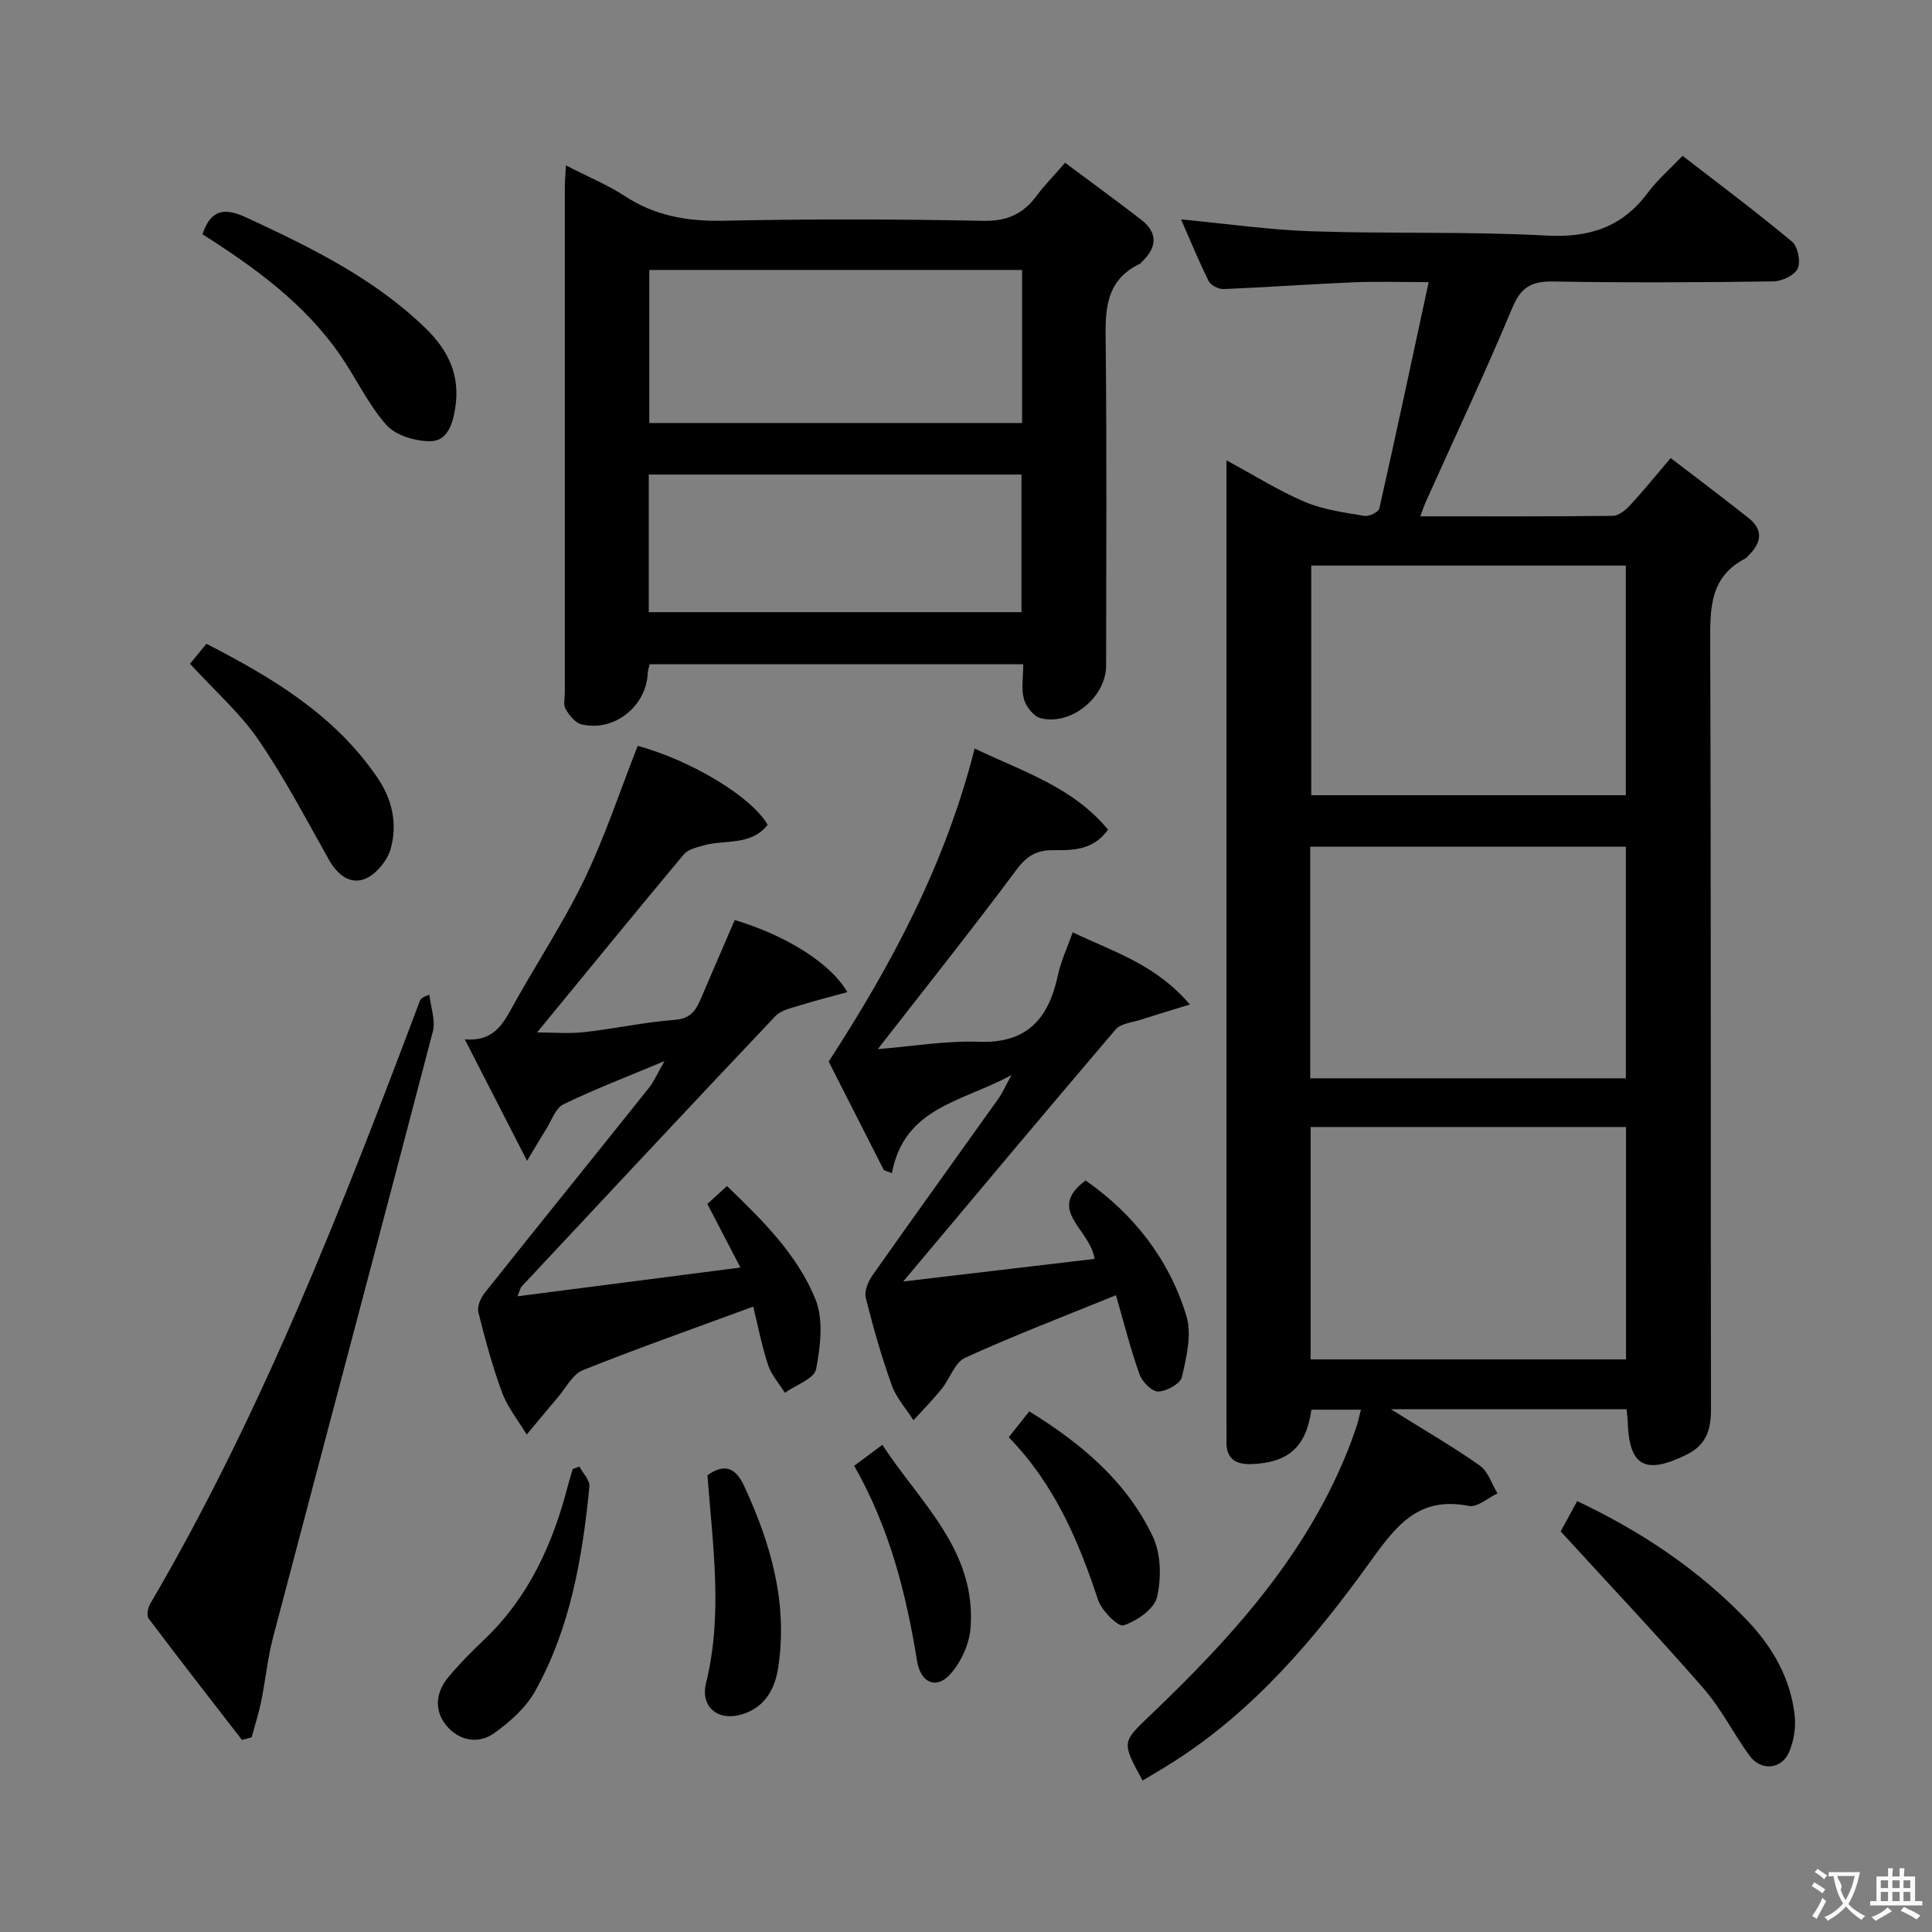 <svg enable-background="new 0 0 400 400" viewBox="0 0 400 400" xmlns="http://www.w3.org/2000/svg"><rect x="0" y="0" width="400" height="400" fill="#808080" stroke="none"/><g fill="#010000"><path d="m236.56 368.64c-4.37-7.99-4.29-7.91 1.6-13.53 16.46-15.71 31.66-32.38 40.49-53.84.76-1.84 1.45-3.72 2.1-5.61.37-1.08.6-2.21 1.02-3.8-3.56 0-6.92 0-10.26 0-1.07 7.7-4.73 10.95-12.31 11.26-3.51.14-5.41-1.18-5.27-4.87.04-1.16 0-2.33 0-3.5 0-64.16 0-128.33 0-192.49 0-1.98 0-3.96 0-6.95 5.84 3.15 10.85 6.33 16.25 8.61 3.82 1.62 8.13 2.18 12.28 2.89.96.17 2.94-.78 3.11-1.51 3.46-15.33 6.73-30.69 10.22-46.89-6.04 0-10.83-.17-15.61.04-8.96.38-17.91 1.03-26.87 1.4-1.03.04-2.64-.79-3.07-1.66-2.05-4.11-3.79-8.39-5.71-12.77 9.39.89 18.25 2.18 27.13 2.47 16.14.54 32.32 0 48.43.88 8.94.49 15.77-1.72 21.11-8.91 1.97-2.65 4.53-4.85 7.16-7.6 7.85 6.08 15.43 11.73 22.67 17.78 1.21 1.01 1.82 4.14 1.16 5.56-.66 1.41-3.27 2.64-5.05 2.66-15.16.21-30.33.29-45.49.02-4.4-.08-6.7 1.04-8.5 5.36-5.63 13.48-11.87 26.71-17.86 40.05-.39.87-.69 1.78-1.23 3.21 13.61 0 26.72.06 39.83-.1 1.22-.01 2.66-1.17 3.59-2.18 2.71-2.92 5.21-6.03 8.42-9.79 5.49 4.22 10.89 8.26 16.17 12.46 3.04 2.42 2.62 5.08.01 7.63-.24.23-.43.56-.71.7-7.49 3.84-7.31 10.53-7.29 17.71.19 52.83.07 105.66.16 158.49.01 4.26-1.03 7.37-5.05 9.35-8.66 4.26-11.95 2.4-12.2-7.08-.02-.66-.13-1.31-.23-2.33-15.91 0-31.76 0-48.8 0 6.8 4.25 12.78 7.7 18.4 11.66 1.73 1.21 2.48 3.81 3.68 5.77-1.98.93-4.18 2.94-5.91 2.6-10.27-2.03-14.9 3.83-20.33 11.39-11.36 15.8-23.94 30.78-40.68 41.48-2.09 1.35-4.24 2.59-6.56 3.98zm34.79-87.19h65.3c0-16.27 0-32.17 0-48.11-21.92 0-43.49 0-65.3 0zm-.08-58.2h65.35c0-16.23 0-32.13 0-47.95-21.97 0-43.56 0-65.35 0zm.21-106.15v47.54h65.13c0-16.06 0-31.75 0-47.54-21.83 0-43.27 0-65.13 0z"/><path d="m117.16 34.24c4.59 2.36 8.61 4.01 12.19 6.35 6.25 4.09 12.9 5.26 20.31 5.11 17.98-.37 35.99-.34 53.97.02 4.91.1 8.18-1.44 10.96-5.15 1.67-2.24 3.65-4.25 5.93-6.87 5.43 4.06 10.65 7.84 15.74 11.78 3.58 2.77 3.24 5.81.12 8.77-.12.11-.22.28-.36.35-7.57 3.62-7.17 10.28-7.09 17.23.23 21.99.1 43.98.08 65.97 0 6.5-7.19 12.47-13.54 10.9-1.44-.36-3.03-2.38-3.47-3.94-.59-2.14-.15-4.57-.15-7.24-25.98 0-51.53 0-77.34 0-.14.61-.37 1.22-.4 1.83-.29 6.92-7 12.25-13.74 10.61-1.3-.32-2.52-1.88-3.27-3.17-.51-.88-.16-2.28-.16-3.44 0-34.82-.01-69.64 0-104.45 0-1.28.12-2.58.22-4.66zm94.45 21.65c-26.01 0-51.65 0-77.18 0v31.69h77.18c0-10.63 0-20.91 0-31.69zm-77.29 70.85h77.17c0-9.62 0-18.99 0-28.49-25.86 0-51.39 0-77.17 0z"/><path d="m155.95 270.52c-12.33 4.54-23.9 8.61-35.28 13.16-2.1.84-3.45 3.6-5.09 5.52-2.2 2.58-4.35 5.2-6.53 7.81-1.73-2.87-3.93-5.57-5.08-8.66-2.02-5.42-3.52-11.04-4.93-16.66-.29-1.17.47-2.96 1.31-4.01 11.28-14.18 22.68-28.27 33.99-42.43 1.08-1.36 1.78-3.03 3.24-5.56-7.69 3.22-14.45 5.81-20.94 8.95-1.63.79-2.43 3.35-3.55 5.13-1.12 1.76-2.16 3.57-3.97 6.56-4.53-8.84-8.51-16.6-12.89-25.14 5.85.47 7.79-2.98 9.82-6.67 4.9-8.87 10.55-17.36 14.94-26.46 4.29-8.91 7.4-18.38 11.04-27.64 11.09 3.03 23.61 10.55 26.9 16.35-3.44 4.39-8.76 3.02-13.22 4.25-1.46.41-3.26.83-4.15 1.89-10.13 12.12-20.11 24.36-30.36 36.84 3.09 0 6.46.3 9.76-.06 6.27-.69 12.47-2.07 18.74-2.54 3.17-.24 4.32-1.85 5.34-4.23 2.34-5.49 4.72-10.96 7.08-16.44 10.46 3.14 19.8 8.84 23.31 14.93-3.45.95-6.64 1.75-9.78 2.73-1.78.56-3.94.99-5.12 2.24-17.61 18.59-35.08 37.32-52.57 56.02-.2.21-.25.57-.82 1.98 15.4-1.99 30.2-3.9 46.16-5.95-2.67-5.14-4.7-9.04-6.85-13.16 1.22-1.12 2.43-2.22 4.06-3.71 7.32 7.04 14.52 14.12 18.3 23.38 1.73 4.23 1.06 9.82.15 14.54-.38 1.97-4.2 3.27-6.46 4.88-1.2-1.92-2.81-3.71-3.5-5.8-1.32-4.07-2.13-8.3-3.05-12.04z"/><path d="m226.62 260.64c-.95-6.33-10.11-10.06-1.86-16.24 10 6.99 17.31 16.34 20.88 28.08 1.15 3.8 0 8.52-.94 12.62-.32 1.39-3.2 2.98-4.93 3-1.31.02-3.33-2.06-3.87-3.61-1.91-5.44-3.33-11.06-4.85-16.33-10.76 4.38-21.14 8.35-31.23 12.95-2.16.99-3.17 4.37-4.89 6.49-1.82 2.24-3.86 4.31-5.8 6.45-1.54-2.4-3.57-4.63-4.5-7.25-2.12-5.92-3.86-11.99-5.38-18.1-.34-1.37.48-3.38 1.39-4.66 8.61-12.23 17.37-24.36 26.05-36.55.84-1.17 1.41-2.53 2.73-4.92-10.19 5.59-22.18 6.59-24.76 20.33-.55-.21-1.1-.42-1.66-.63-3.94-7.76-7.89-15.51-11.43-22.48 13.29-20.48 24.22-41.11 30.22-64.82 9.97 4.78 20.31 7.96 27.62 16.8-3.06 4.3-7.36 4.29-11.37 4.25-3.53-.03-5.52 1.26-7.65 4.13-9.13 12.26-18.67 24.22-28.65 37.06 7.11-.57 14.05-1.77 20.94-1.52 10.13.37 14.47-4.95 16.37-13.88.61-2.85 1.91-5.56 3.05-8.79 8.32 4.03 17.03 6.51 24.25 14.95-4.02 1.24-7.11 2.16-10.17 3.15-1.78.58-4.13.77-5.2 2.02-14.56 17.06-28.95 34.28-43.98 52.18 13.33-1.59 26.46-3.13 39.62-4.68z"/><path d="m50.09 360.23c-6.47-8.36-12.97-16.69-19.32-25.14-.45-.6-.17-2.19.31-3.01 23.18-39.56 39.73-82.08 55.83-124.8.16-.43.44-.82 1.99-1.33.27 2.55 1.31 5.31.71 7.63-10.93 41.84-22.08 83.62-33.08 125.44-1.13 4.31-1.55 8.79-2.44 13.17-.52 2.53-1.32 5-1.99 7.5-.68.18-1.35.36-2.01.54z"/><path d="m323.12 317.06c.94-1.73 2.05-3.76 3.42-6.27 13.21 6.25 25.1 14.15 35.16 24.66 5.27 5.51 9.01 12 9.87 19.7.28 2.49-.17 5.34-1.18 7.64-1.6 3.61-5.84 3.91-8.17.7-3.31-4.55-5.87-9.73-9.54-13.94-9.5-10.89-19.41-21.39-29.56-32.49z"/><path d="m41.91 48.5c1.79-5.25 4.65-5.54 9.18-3.43 13.28 6.18 26.35 12.53 37.04 22.91 4.75 4.61 7.18 9.79 6.12 16.5-.53 3.35-1.62 6.87-5.21 6.87-3.07 0-7.11-1.19-9.03-3.35-3.8-4.29-6.29-9.72-9.59-14.5-7.4-10.71-17.76-18.17-28.51-25z"/><path d="m39.34 137.43c.69-.84 1.93-2.35 3.39-4.14 13.69 7.03 26.53 14.71 35.39 27.68 3.14 4.6 4.17 9.59 2.79 14.68-.66 2.43-2.93 5.27-5.19 6.24-3.18 1.37-5.86-.75-7.63-3.91-4.71-8.36-9.17-16.92-14.59-24.81-3.81-5.56-9.04-10.15-14.16-15.74z"/><path d="m119.95 303.63c.73 1.39 2.21 2.86 2.08 4.16-1.45 14.71-3.93 29.25-11.24 42.35-1.92 3.44-5.23 6.38-8.5 8.71-3.31 2.35-7.3 1.52-9.87-1.59-2.6-3.15-2.21-6.9.42-10.04 2.23-2.67 4.68-5.17 7.21-7.56 9.39-8.86 14.45-20.04 17.58-32.28.28-1.08.63-2.15.95-3.22.47-.18.92-.35 1.37-.53z"/><path d="m208.85 297.57c1.52-1.92 2.74-3.46 4.25-5.36 10.79 6.65 20.16 14.52 25.58 25.92 1.7 3.59 1.79 8.59.87 12.54-.58 2.47-4.17 4.92-6.93 5.85-1.1.37-4.55-3.07-5.29-5.31-4.05-12.27-9.04-23.95-18.48-33.64z"/><path d="m146.47 305.44c3.44-2.47 5.8-1.68 7.61 2.24 5.52 11.93 9.06 24.18 7.05 37.51-.73 4.81-2.99 8.54-7.89 9.85-4.79 1.28-8.24-1.83-7.07-6.55 3.52-14.21 1.41-28.38.3-43.05z"/><path d="m176.85 303.48c1.92-1.43 3.5-2.61 5.83-4.34 7.85 12.02 19.49 21.85 18.26 37.94-.26 3.33-1.98 7.1-4.23 9.58-2.93 3.22-6.12 1.68-6.84-2.75-2.26-14-5.71-27.61-13.02-40.43z"/></g><path d="m377.9 391.2c-.2.3-.4.5-.6.8-.7-.6-1.4-1-2.2-1.5.2-.3.4-.5.5-.8.6.4 1.4.8 2.3 1.5zm-1.8 6.1c-.2-.2-.5-.4-.9-.6.4-.6.8-1.2 1.2-1.9s.7-1.3.9-1.9c.3.3.5.5.8.7-.7 1.3-1.4 2.6-2 3.7zm2.2-9c-.3.3-.5.5-.6.8-.6-.6-1.3-1.1-2-1.5.3-.3.5-.5.6-.7.6.5 1.3.9 2 1.4zm.3.2v-.9h2 4.5c-.3 1.3-.6 2.5-1 3.6s-.9 2.1-1.4 3c.4.5 1 1 1.6 1.4s1.2.8 1.9 1.1c-.3.2-.5.4-.8.8-.4-.3-1-.7-1.6-1.2s-1.2-1.1-1.6-1.6c-.5.6-1.1 1.1-1.7 1.6s-1.4.9-2.1 1.4c-.1-.3-.3-.5-.7-.8.6-.2 1.2-.5 1.9-1s1.4-1.1 2-1.8c-.5-.8-.9-1.6-1.2-2.5s-.6-2-.8-3.2c-.4.1-.7.1-1 .1zm2.5 2.7c.3 1 .7 1.7 1 2.2.3-.5.6-1.1 1-2s.6-1.9.9-3h-3.2-.4c.1.9 1.3 1.8.7 2.8z" fill="#fbfafa"/><path d="m396.5 388.5v1.5 3.6h1.5v.9c-.4 0-1 0-1.7 0h-7.9c-.5 0-.9 0-1.2 0v-.9h1.3v-3.5c0-.7 0-1.2 0-1.6h2.4c0-.8 0-1.4 0-1.7h1c0 .3-.1.8-.1 1.7h1.5c0-.8 0-1.4 0-1.7h1c0 .3-.1.9-.1 1.7zm-8.2 9.2c-.2-.3-.5-.5-.8-.8.8-.3 1.4-.6 1.9-.9s1-.7 1.4-1.1c.3.3.6.5.9.8-1.6 1-2.8 1.6-3.4 2zm2.6-6.8v-1.6h-1.5v1.6zm0 2.7v-1.9h-1.5v1.9zm2.4-2.7v-1.6h-1.5v1.6zm0 2.7v-1.9h-1.5v1.9zm.2 2 .7-.8c.4.2.9.5 1.6.8s1.3.7 1.8 1c-.3.3-.5.5-.8.8-.4-.3-1.5-1-3.3-1.8zm2-4.7v-1.6h-1.4v1.6zm0 2.7v-1.9h-1.4v1.9z" fill="#fbfafa"/></svg>